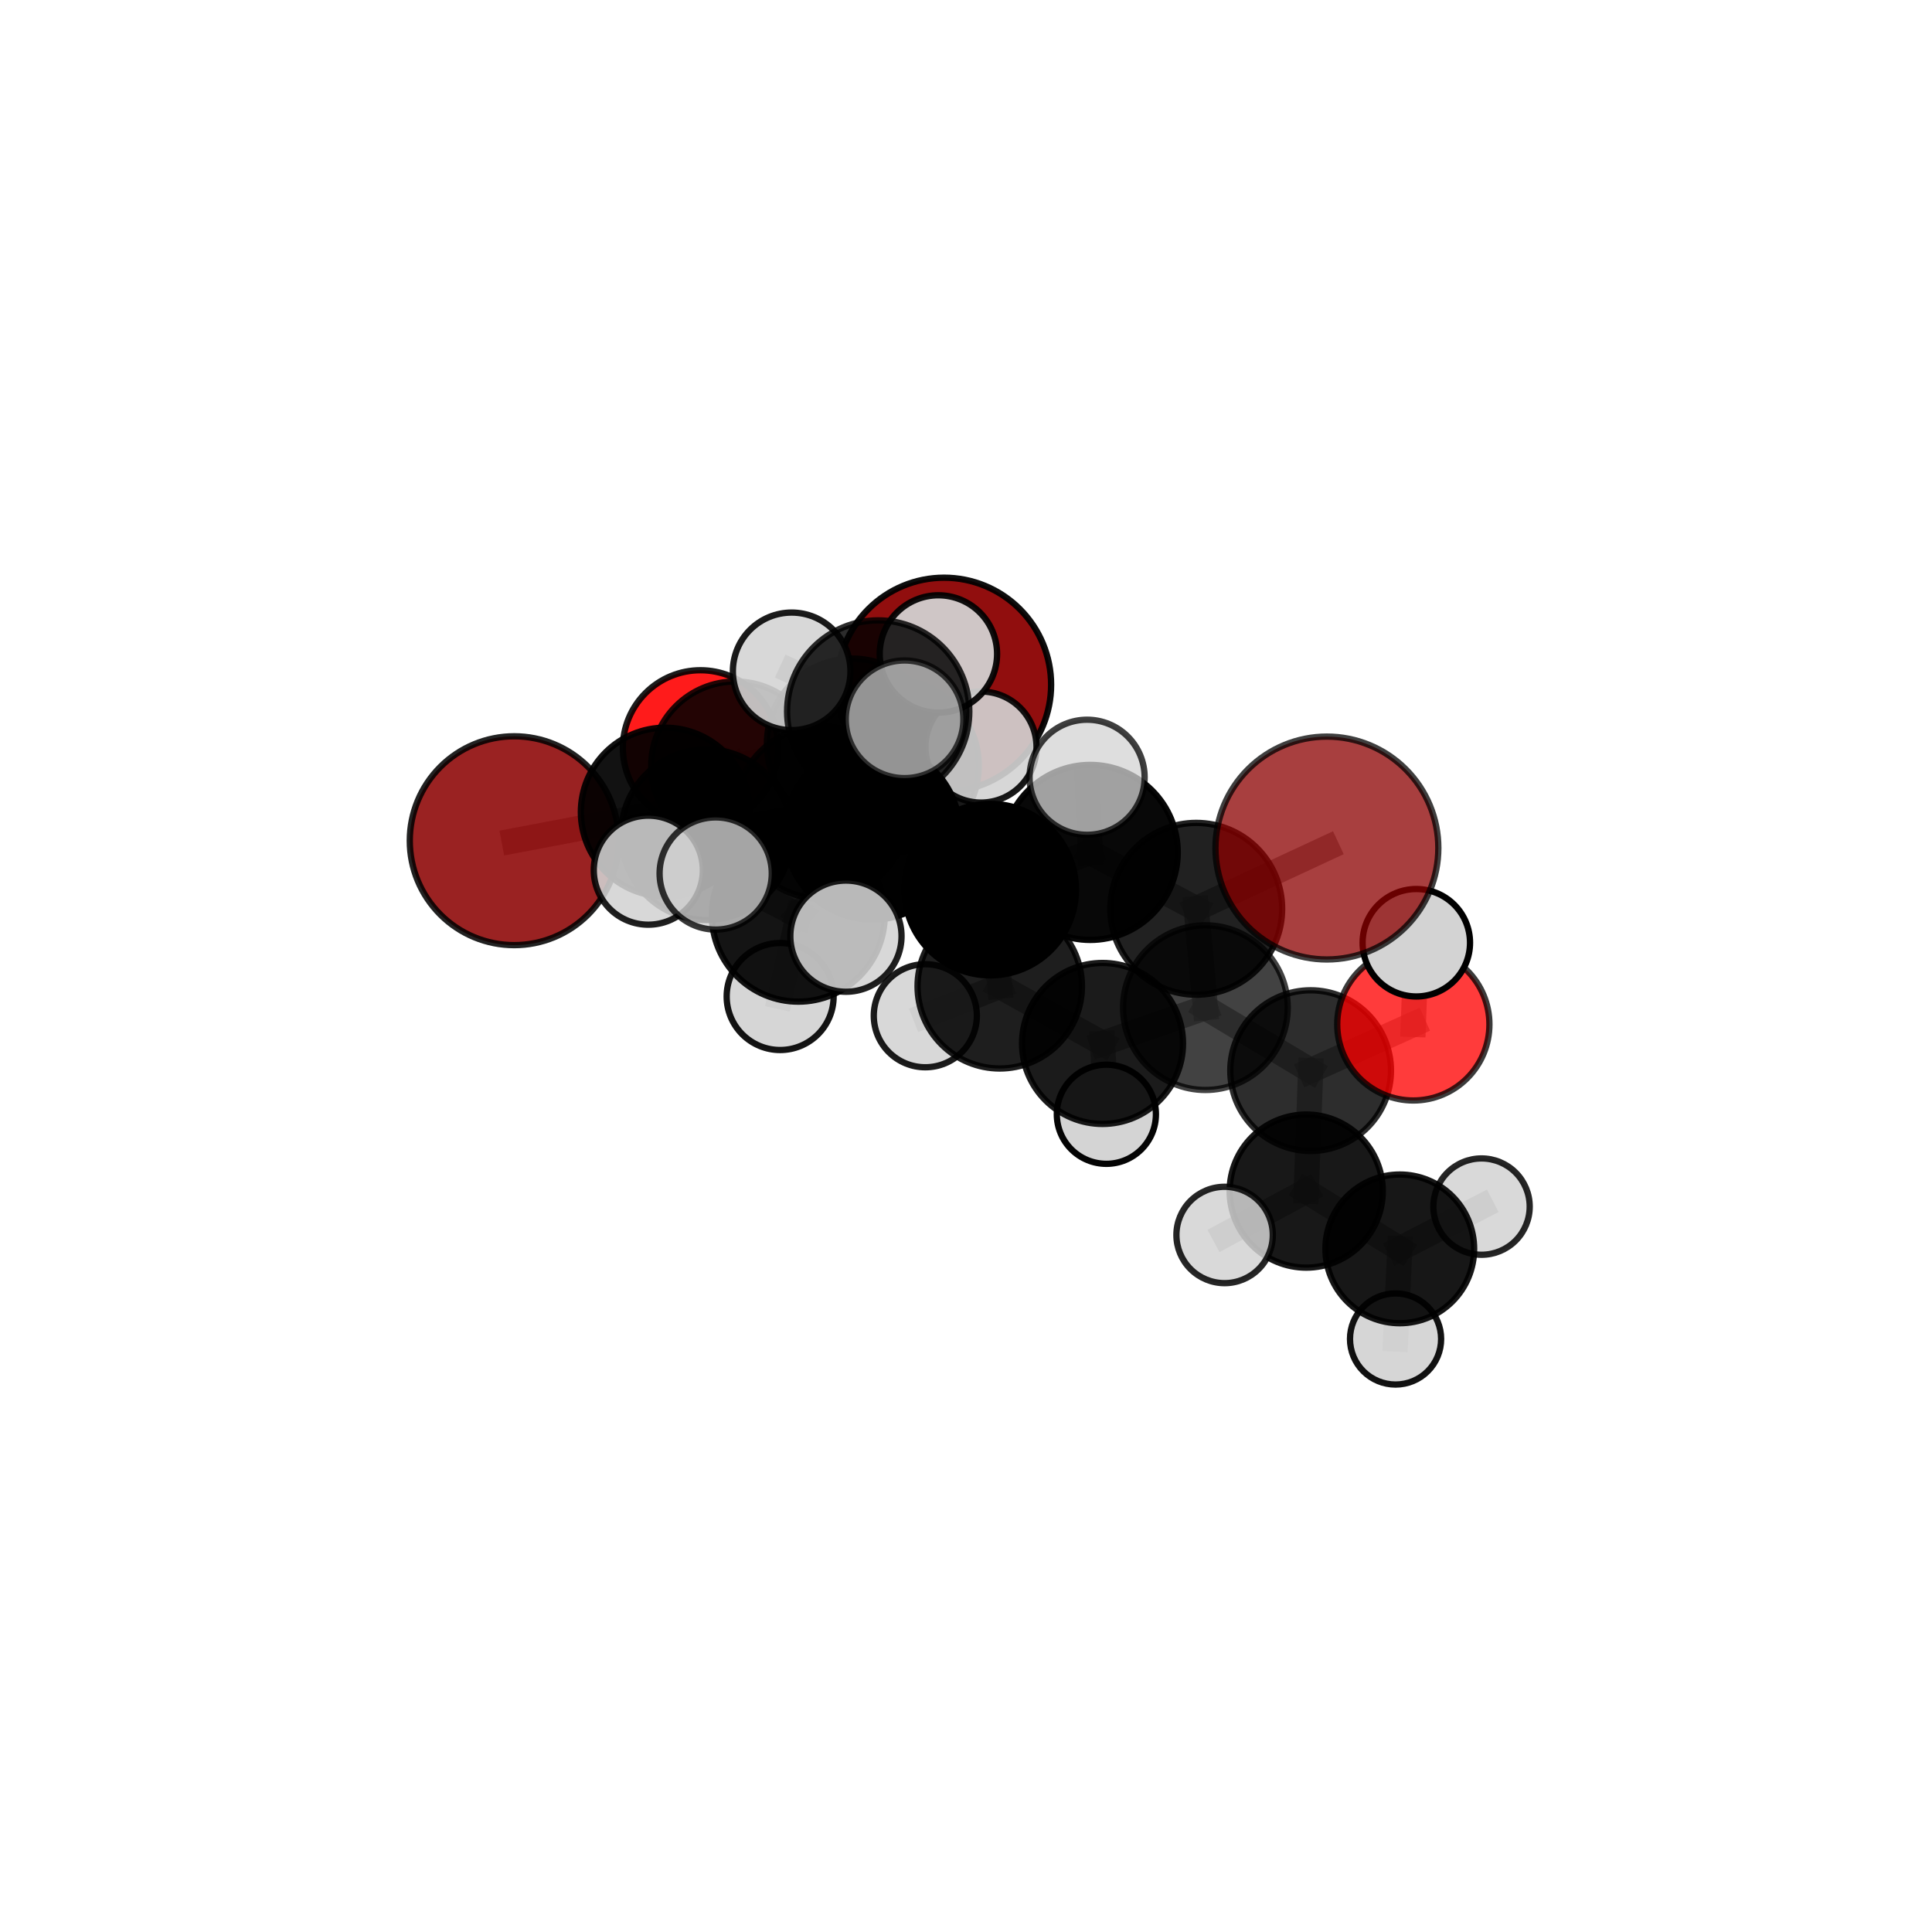 <?xml version="1.0" encoding="utf-8" standalone="no"?>
<!DOCTYPE svg PUBLIC "-//W3C//DTD SVG 1.1//EN"
  "http://www.w3.org/Graphics/SVG/1.1/DTD/svg11.dtd">
<svg xmlns:xlink="http://www.w3.org/1999/xlink" width="153pt" height="153pt" viewBox="0 0 153 153" xmlns="http://www.w3.org/2000/svg" version="1.1">
 <defs>
  <style type="text/css">*{stroke-linejoin: round; stroke-linecap: butt}</style>
 </defs>
 <g id="figure_1">
  <g id="patch_1">
   <path d="M 0 153 
L 153 153 
L 153 0 
L 0 0 
L 0 153 
z
" style="fill: none"/>
  </g>
  <g id="patch_2">
   <path d="M 7.2 145.8 
L 145.8 145.8 
L 145.8 7.2 
L 7.2 7.2 
L 7.2 145.8 
z
" style="fill: none"/>
  </g>
  <g id="axes_1">
   <g id="line2d_1">
    <path d="M 74.765 54.225 
L 67.483 58.904 
" clip-path="url(#pa271fe9927)" style="fill: none; stroke: #808080; stroke-opacity: 0.714; stroke-width: 2; stroke-linecap: square"/>
   </g>
   <g id="line2d_2">
    <path d="M 67.483 58.904 
L 58.241 60.64 
" clip-path="url(#pa271fe9927)" style="fill: none; stroke: #808080; stroke-opacity: 0.708; stroke-width: 2; stroke-linecap: square"/>
   </g>
   <g id="line2d_3">
    <path d="M 105.081 67.158 
L 94.733 71.97 
" clip-path="url(#pa271fe9927)" style="fill: none; stroke: #808080; stroke-opacity: 0.739; stroke-width: 2; stroke-linecap: square"/>
   </g>
   <g id="line2d_4">
    <path d="M 94.733 71.97 
L 95.458 79.798 
" clip-path="url(#pa271fe9927)" style="fill: none; stroke: #808080; stroke-opacity: 0.701; stroke-width: 2; stroke-linecap: square"/>
   </g>
   <g id="line2d_5">
    <path d="M 40.722 66.578 
L 52.681 64.309 
" clip-path="url(#pa271fe9927)" style="fill: none; stroke: #808080; stroke-opacity: 0.696; stroke-width: 2; stroke-linecap: square"/>
   </g>
   <g id="line2d_6">
    <path d="M 52.681 64.309 
L 58.241 60.64 
" clip-path="url(#pa271fe9927)" style="fill: none; stroke: #808080; stroke-opacity: 0.703; stroke-width: 2; stroke-linecap: square"/>
   </g>
   <g id="line2d_7">
    <path d="M 111.925 81.124 
L 103.792 84.785 
" clip-path="url(#pa271fe9927)" style="fill: none; stroke: #808080; stroke-opacity: 0.664; stroke-width: 2; stroke-linecap: square"/>
   </g>
   <g id="line2d_8">
    <path d="M 111.925 81.124 
L 112.161 74.658 
" clip-path="url(#pa271fe9927)" style="fill: none; stroke: #808080; stroke-opacity: 0.686; stroke-width: 2; stroke-linecap: square"/>
   </g>
   <g id="line2d_9">
    <path d="M 103.792 84.785 
L 103.443 94.326 
" clip-path="url(#pa271fe9927)" style="fill: none; stroke: #808080; stroke-opacity: 0.636; stroke-width: 2; stroke-linecap: square"/>
   </g>
   <g id="line2d_10">
    <path d="M 55.475 59.227 
L 58.241 60.64 
" clip-path="url(#pa271fe9927)" style="fill: none; stroke: #808080; stroke-opacity: 0.696; stroke-width: 2; stroke-linecap: square"/>
   </g>
   <g id="line2d_11">
    <path d="M 69.084 65.907 
L 78.417 70.452 
" clip-path="url(#pa271fe9927)" style="fill: none; stroke: #808080; stroke-opacity: 0.73; stroke-width: 2; stroke-linecap: square"/>
   </g>
   <g id="line2d_12">
    <path d="M 69.084 65.907 
L 65.052 64.345 
" clip-path="url(#pa271fe9927)" style="fill: none; stroke: #808080; stroke-opacity: 0.733; stroke-width: 2; stroke-linecap: square"/>
   </g>
   <g id="line2d_13">
    <path d="M 69.084 65.907 
L 69.547 56.344 
" clip-path="url(#pa271fe9927)" style="fill: none; stroke: #808080; stroke-opacity: 0.764; stroke-width: 2; stroke-linecap: square"/>
   </g>
   <g id="line2d_14">
    <path d="M 69.084 65.907 
L 63.221 72.477 
" clip-path="url(#pa271fe9927)" style="fill: none; stroke: #808080; stroke-opacity: 0.734; stroke-width: 2; stroke-linecap: square"/>
   </g>
   <g id="line2d_15">
    <path d="M 78.417 70.452 
L 86.338 67.504 
" clip-path="url(#pa271fe9927)" style="fill: none; stroke: #808080; stroke-opacity: 0.731; stroke-width: 2; stroke-linecap: square"/>
   </g>
   <g id="line2d_16">
    <path d="M 78.417 70.452 
L 79.173 78.107 
" clip-path="url(#pa271fe9927)" style="fill: none; stroke: #808080; stroke-opacity: 0.699; stroke-width: 2; stroke-linecap: square"/>
   </g>
   <g id="line2d_17">
    <path d="M 65.052 64.345 
L 55.943 66.101 
" clip-path="url(#pa271fe9927)" style="fill: none; stroke: #808080; stroke-opacity: 0.721; stroke-width: 2; stroke-linecap: square"/>
   </g>
   <g id="line2d_18">
    <path d="M 65.052 64.345 
L 70.686 60.642 
" clip-path="url(#pa271fe9927)" style="fill: none; stroke: #808080; stroke-opacity: 0.726; stroke-width: 2; stroke-linecap: square"/>
   </g>
   <g id="line2d_19">
    <path d="M 69.547 56.344 
L 62.694 53.165 
" clip-path="url(#pa271fe9927)" style="fill: none; stroke: #808080; stroke-opacity: 0.793; stroke-width: 2; stroke-linecap: square"/>
   </g>
   <g id="line2d_20">
    <path d="M 69.547 56.344 
L 71.635 56.963 
" clip-path="url(#pa271fe9927)" style="fill: none; stroke: #808080; stroke-opacity: 0.794; stroke-width: 2; stroke-linecap: square"/>
   </g>
   <g id="line2d_21">
    <path d="M 69.547 56.344 
L 74.314 51.788 
" clip-path="url(#pa271fe9927)" style="fill: none; stroke: #808080; stroke-opacity: 0.792; stroke-width: 2; stroke-linecap: square"/>
   </g>
   <g id="line2d_22">
    <path d="M 63.221 72.477 
L 56.677 69.174 
" clip-path="url(#pa271fe9927)" style="fill: none; stroke: #808080; stroke-opacity: 0.737; stroke-width: 2; stroke-linecap: square"/>
   </g>
   <g id="line2d_23">
    <path d="M 63.221 72.477 
L 61.782 78.917 
" clip-path="url(#pa271fe9927)" style="fill: none; stroke: #808080; stroke-opacity: 0.712; stroke-width: 2; stroke-linecap: square"/>
   </g>
   <g id="line2d_24">
    <path d="M 63.221 72.477 
L 66.992 74.137 
" clip-path="url(#pa271fe9927)" style="fill: none; stroke: #808080; stroke-opacity: 0.732; stroke-width: 2; stroke-linecap: square"/>
   </g>
   <g id="line2d_25">
    <path d="M 86.338 67.504 
L 94.733 71.97 
" clip-path="url(#pa271fe9927)" style="fill: none; stroke: #808080; stroke-opacity: 0.732; stroke-width: 2; stroke-linecap: square"/>
   </g>
   <g id="line2d_26">
    <path d="M 86.338 67.504 
L 86.09 61.553 
" clip-path="url(#pa271fe9927)" style="fill: none; stroke: #808080; stroke-opacity: 0.758; stroke-width: 2; stroke-linecap: square"/>
   </g>
   <g id="line2d_27">
    <path d="M 79.173 78.107 
L 87.312 82.633 
" clip-path="url(#pa271fe9927)" style="fill: none; stroke: #808080; stroke-opacity: 0.668; stroke-width: 2; stroke-linecap: square"/>
   </g>
   <g id="line2d_28">
    <path d="M 79.173 78.107 
L 73.279 80.438 
" clip-path="url(#pa271fe9927)" style="fill: none; stroke: #808080; stroke-opacity: 0.669; stroke-width: 2; stroke-linecap: square"/>
   </g>
   <g id="line2d_29">
    <path d="M 55.943 66.101 
L 52.681 64.309 
" clip-path="url(#pa271fe9927)" style="fill: none; stroke: #808080; stroke-opacity: 0.709; stroke-width: 2; stroke-linecap: square"/>
   </g>
   <g id="line2d_30">
    <path d="M 55.943 66.101 
L 51.34 68.912 
" clip-path="url(#pa271fe9927)" style="fill: none; stroke: #808080; stroke-opacity: 0.715; stroke-width: 2; stroke-linecap: square"/>
   </g>
   <g id="line2d_31">
    <path d="M 70.686 60.642 
L 67.483 58.904 
" clip-path="url(#pa271fe9927)" style="fill: none; stroke: #808080; stroke-opacity: 0.72; stroke-width: 2; stroke-linecap: square"/>
   </g>
   <g id="line2d_32">
    <path d="M 70.686 60.642 
L 77.687 59.161 
" clip-path="url(#pa271fe9927)" style="fill: none; stroke: #808080; stroke-opacity: 0.73; stroke-width: 2; stroke-linecap: square"/>
   </g>
   <g id="line2d_33">
    <path d="M 87.312 82.633 
L 95.458 79.798 
" clip-path="url(#pa271fe9927)" style="fill: none; stroke: #808080; stroke-opacity: 0.669; stroke-width: 2; stroke-linecap: square"/>
   </g>
   <g id="line2d_34">
    <path d="M 87.312 82.633 
L 87.617 88.242 
" clip-path="url(#pa271fe9927)" style="fill: none; stroke: #808080; stroke-opacity: 0.642; stroke-width: 2; stroke-linecap: square"/>
   </g>
   <g id="line2d_35">
    <path d="M 95.458 79.798 
L 103.792 84.785 
" clip-path="url(#pa271fe9927)" style="fill: none; stroke: #808080; stroke-opacity: 0.668; stroke-width: 2; stroke-linecap: square"/>
   </g>
   <g id="line2d_36">
    <path d="M 103.443 94.326 
L 110.852 98.902 
" clip-path="url(#pa271fe9927)" style="fill: none; stroke: #808080; stroke-opacity: 0.603; stroke-width: 2; stroke-linecap: square"/>
   </g>
   <g id="line2d_37">
    <path d="M 103.443 94.326 
L 96.98 97.8 
" clip-path="url(#pa271fe9927)" style="fill: none; stroke: #808080; stroke-opacity: 0.609; stroke-width: 2; stroke-linecap: square"/>
   </g>
   <g id="line2d_38">
    <path d="M 110.852 98.902 
L 117.326 95.554 
" clip-path="url(#pa271fe9927)" style="fill: none; stroke: #808080; stroke-opacity: 0.597; stroke-width: 2; stroke-linecap: square"/>
   </g>
   <g id="line2d_39">
    <path d="M 110.852 98.902 
L 110.518 106.038 
" clip-path="url(#pa271fe9927)" style="fill: none; stroke: #808080; stroke-opacity: 0.576; stroke-width: 2; stroke-linecap: square"/>
   </g>
   <g id="Path3DCollection_1">
    <path d="M 55.475 65.377 
C 57.106 65.377 58.671 64.729 59.824 63.576 
C 60.977 62.422 61.625 60.858 61.625 59.227 
C 61.625 57.596 60.977 56.032 59.824 54.879 
C 58.671 53.725 57.106 53.077 55.475 53.077 
C 53.844 53.077 52.28 53.725 51.127 54.879 
C 49.973 56.032 49.325 57.596 49.325 59.227 
C 49.325 60.858 49.973 62.422 51.127 63.576 
C 52.28 64.729 53.844 65.377 55.475 65.377 
z
" clip-path="url(#pa271fe9927)" style="fill: #ff0000; fill-opacity: 0.892; stroke: #000000; stroke-opacity: 0.892; stroke-width: 0.5"/>
    <path d="M 74.765 62.702 
C 77.013 62.702 79.169 61.809 80.759 60.219 
C 82.348 58.63 83.241 56.473 83.241 54.225 
C 83.241 51.977 82.348 49.821 80.759 48.232 
C 79.169 46.642 77.013 45.749 74.765 45.749 
C 72.517 45.749 70.361 46.642 68.771 48.232 
C 67.182 49.821 66.289 51.977 66.289 54.225 
C 66.289 56.473 67.182 58.63 68.771 60.219 
C 70.361 61.809 72.517 62.702 74.765 62.702 
z
" clip-path="url(#pa271fe9927)" style="fill: #8b0000; fill-opacity: 0.945; stroke: #000000; stroke-opacity: 0.945; stroke-width: 0.5"/>
    <path d="M 58.241 67.311 
C 60.01 67.311 61.707 66.608 62.958 65.357 
C 64.209 64.106 64.912 62.409 64.912 60.64 
C 64.912 58.871 64.209 57.175 62.958 55.924 
C 61.707 54.673 60.01 53.97 58.241 53.97 
C 56.472 53.97 54.776 54.673 53.525 55.924 
C 52.274 57.175 51.571 58.871 51.571 60.64 
C 51.571 62.409 52.274 64.106 53.525 65.357 
C 54.776 66.608 56.472 67.311 58.241 67.311 
z
" clip-path="url(#pa271fe9927)" style="fill-opacity: 0.861; stroke: #000000; stroke-opacity: 0.861; stroke-width: 0.5"/>
    <path d="M 67.483 65.656 
C 69.274 65.656 70.992 64.945 72.258 63.679 
C 73.524 62.412 74.236 60.695 74.236 58.904 
C 74.236 57.113 73.524 55.396 72.258 54.129 
C 70.992 52.863 69.274 52.152 67.483 52.152 
C 65.692 52.152 63.975 52.863 62.708 54.129 
C 61.442 55.396 60.731 57.113 60.731 58.904 
C 60.731 60.695 61.442 62.412 62.708 63.679 
C 63.975 64.945 65.692 65.656 67.483 65.656 
z
" clip-path="url(#pa271fe9927)" style="fill-opacity: 0.84; stroke: #000000; stroke-opacity: 0.84; stroke-width: 0.5"/>
    <path d="M 40.722 74.848 
C 42.915 74.848 45.019 73.977 46.57 72.426 
C 48.121 70.875 48.992 68.771 48.992 66.578 
C 48.992 64.385 48.121 62.281 46.57 60.73 
C 45.019 59.179 42.915 58.308 40.722 58.308 
C 38.529 58.308 36.425 59.179 34.874 60.73 
C 33.323 62.281 32.452 64.385 32.452 66.578 
C 32.452 68.771 33.323 70.875 34.874 72.426 
C 36.425 73.977 38.529 74.848 40.722 74.848 
z
" clip-path="url(#pa271fe9927)" style="fill: #8b0000; fill-opacity: 0.864; stroke: #000000; stroke-opacity: 0.864; stroke-width: 0.5"/>
    <path d="M 52.681 70.991 
C 54.454 70.991 56.153 70.287 57.406 69.034 
C 58.659 67.781 59.363 66.081 59.363 64.309 
C 59.363 62.537 58.659 60.837 57.406 59.584 
C 56.153 58.331 54.454 57.627 52.681 57.627 
C 50.909 57.627 49.21 58.331 47.957 59.584 
C 46.704 60.837 46 62.537 46 64.309 
C 46 66.081 46.704 67.781 47.957 69.034 
C 49.21 70.287 50.909 70.991 52.681 70.991 
z
" clip-path="url(#pa271fe9927)" style="fill-opacity: 0.926; stroke: #000000; stroke-opacity: 0.926; stroke-width: 0.5"/>
    <path d="M 70.686 67.47 
C 72.496 67.47 74.233 66.75 75.513 65.47 
C 76.794 64.189 77.513 62.453 77.513 60.642 
C 77.513 58.831 76.794 57.095 75.513 55.814 
C 74.233 54.534 72.496 53.815 70.686 53.815 
C 68.875 53.815 67.138 54.534 65.858 55.814 
C 64.578 57.095 63.858 58.831 63.858 60.642 
C 63.858 62.453 64.578 64.189 65.858 65.47 
C 67.138 66.75 68.875 67.47 70.686 67.47 
z
" clip-path="url(#pa271fe9927)" style="fill-opacity: 0.9; stroke: #000000; stroke-opacity: 0.9; stroke-width: 0.5"/>
    <path d="M 77.687 63.558 
C 78.853 63.558 79.971 63.095 80.796 62.27 
C 81.621 61.445 82.084 60.327 82.084 59.161 
C 82.084 57.994 81.621 56.876 80.796 56.051 
C 79.971 55.226 78.853 54.763 77.687 54.763 
C 76.52 54.763 75.402 55.226 74.577 56.051 
C 73.752 56.876 73.289 57.994 73.289 59.161 
C 73.289 60.327 73.752 61.445 74.577 62.27 
C 75.402 63.095 76.52 63.558 77.687 63.558 
z
" clip-path="url(#pa271fe9927)" style="fill: #d3d3d3; fill-opacity: 0.908; stroke: #000000; stroke-opacity: 0.908; stroke-width: 0.5"/>
    <path d="M 87.617 92.167 
C 88.657 92.167 89.656 91.753 90.392 91.017 
C 91.128 90.281 91.541 89.283 91.541 88.242 
C 91.541 87.201 91.128 86.203 90.392 85.467 
C 89.656 84.731 88.657 84.317 87.617 84.317 
C 86.576 84.317 85.577 84.731 84.841 85.467 
C 84.105 86.203 83.692 87.201 83.692 88.242 
C 83.692 89.283 84.105 90.281 84.841 91.017 
C 85.577 91.753 86.576 92.167 87.617 92.167 
z
" clip-path="url(#pa271fe9927)" style="fill: #d3d3d3; fill-opacity: 0.984; stroke: #000000; stroke-opacity: 0.984; stroke-width: 0.5"/>
    <path d="M 55.943 72.859 
C 57.735 72.859 59.454 72.147 60.721 70.88 
C 61.988 69.613 62.7 67.894 62.7 66.101 
C 62.7 64.309 61.988 62.59 60.721 61.323 
C 59.454 60.056 57.735 59.344 55.943 59.344 
C 54.151 59.344 52.432 60.056 51.165 61.323 
C 49.897 62.59 49.185 64.309 49.185 66.101 
C 49.185 67.894 49.897 69.613 51.165 70.88 
C 52.432 72.147 54.151 72.859 55.943 72.859 
z
" clip-path="url(#pa271fe9927)" style="fill-opacity: 0.911; stroke: #000000; stroke-opacity: 0.911; stroke-width: 0.5"/>
    <path d="M 110.518 109.646 
C 111.475 109.646 112.393 109.266 113.069 108.59 
C 113.746 107.913 114.126 106.995 114.126 106.038 
C 114.126 105.081 113.746 104.163 113.069 103.487 
C 112.393 102.81 111.475 102.43 110.518 102.43 
C 109.561 102.43 108.643 102.81 107.967 103.487 
C 107.29 104.163 106.91 105.081 106.91 106.038 
C 106.91 106.995 107.29 107.913 107.967 108.59 
C 108.643 109.266 109.561 109.646 110.518 109.646 
z
" clip-path="url(#pa271fe9927)" style="fill: #d3d3d3; fill-opacity: 0.927; stroke: #000000; stroke-opacity: 0.927; stroke-width: 0.5"/>
    <path d="M 73.279 84.52 
C 74.361 84.52 75.4 84.09 76.165 83.324 
C 76.93 82.559 77.36 81.521 77.36 80.438 
C 77.36 79.356 76.93 78.318 76.165 77.552 
C 75.4 76.787 74.361 76.357 73.279 76.357 
C 72.196 76.357 71.158 76.787 70.393 77.552 
C 69.627 78.318 69.197 79.356 69.197 80.438 
C 69.197 81.521 69.627 82.559 70.393 83.324 
C 71.158 84.09 72.196 84.52 73.279 84.52 
z
" clip-path="url(#pa271fe9927)" style="fill: #d3d3d3; fill-opacity: 0.894; stroke: #000000; stroke-opacity: 0.894; stroke-width: 0.5"/>
    <path d="M 117.326 99.368 
C 118.338 99.368 119.308 98.966 120.024 98.251 
C 120.739 97.536 121.141 96.565 121.141 95.554 
C 121.141 94.542 120.739 93.572 120.024 92.856 
C 119.308 92.141 118.338 91.739 117.326 91.739 
C 116.315 91.739 115.344 92.141 114.629 92.856 
C 113.914 93.572 113.512 94.542 113.512 95.554 
C 113.512 96.565 113.914 97.536 114.629 98.251 
C 115.344 98.966 116.315 99.368 117.326 99.368 
z
" clip-path="url(#pa271fe9927)" style="fill: #d3d3d3; fill-opacity: 0.848; stroke: #000000; stroke-opacity: 0.848; stroke-width: 0.5"/>
    <path d="M 110.852 104.79 
C 112.414 104.79 113.912 104.169 115.016 103.065 
C 116.12 101.961 116.741 100.463 116.741 98.902 
C 116.741 97.34 116.12 95.842 115.016 94.738 
C 113.912 93.634 112.414 93.013 110.852 93.013 
C 109.291 93.013 107.793 93.634 106.689 94.738 
C 105.585 95.842 104.964 97.34 104.964 98.902 
C 104.964 100.463 105.585 101.961 106.689 103.065 
C 107.793 104.169 109.291 104.79 110.852 104.79 
z
" clip-path="url(#pa271fe9927)" style="fill-opacity: 0.907; stroke: #000000; stroke-opacity: 0.907; stroke-width: 0.5"/>
    <path d="M 65.052 71.175 
C 66.863 71.175 68.601 70.455 69.881 69.174 
C 71.162 67.894 71.882 66.156 71.882 64.345 
C 71.882 62.534 71.162 60.797 69.881 59.516 
C 68.601 58.235 66.863 57.515 65.052 57.515 
C 63.241 57.515 61.503 58.235 60.223 59.516 
C 58.942 60.797 58.222 62.534 58.222 64.345 
C 58.222 66.156 58.942 67.894 60.223 69.174 
C 61.503 70.455 63.241 71.175 65.052 71.175 
z
" clip-path="url(#pa271fe9927)" style="fill-opacity: 0.823; stroke: #000000; stroke-opacity: 0.823; stroke-width: 0.5"/>
    <path d="M 87.312 89.008 
C 89.002 89.008 90.624 88.336 91.819 87.141 
C 93.015 85.945 93.686 84.324 93.686 82.633 
C 93.686 80.943 93.015 79.321 91.819 78.126 
C 90.624 76.93 89.002 76.259 87.312 76.259 
C 85.621 76.259 84 76.93 82.804 78.126 
C 81.609 79.321 80.937 80.943 80.937 82.633 
C 80.937 84.324 81.609 85.945 82.804 87.141 
C 84 88.336 85.621 89.008 87.312 89.008 
z
" clip-path="url(#pa271fe9927)" style="fill-opacity: 0.893; stroke: #000000; stroke-opacity: 0.893; stroke-width: 0.5"/>
    <path d="M 103.443 100.388 
C 105.051 100.388 106.593 99.749 107.73 98.612 
C 108.867 97.476 109.506 95.933 109.506 94.326 
C 109.506 92.718 108.867 91.176 107.73 90.039 
C 106.593 88.902 105.051 88.263 103.443 88.263 
C 101.835 88.263 100.293 88.902 99.156 90.039 
C 98.019 91.176 97.38 92.718 97.38 94.326 
C 97.38 95.933 98.019 97.476 99.156 98.612 
C 100.293 99.749 101.835 100.388 103.443 100.388 
z
" clip-path="url(#pa271fe9927)" style="fill-opacity: 0.903; stroke: #000000; stroke-opacity: 0.903; stroke-width: 0.5"/>
    <path d="M 79.173 84.618 
C 80.899 84.618 82.555 83.932 83.776 82.711 
C 84.997 81.49 85.683 79.834 85.683 78.107 
C 85.683 76.381 84.997 74.725 83.776 73.504 
C 82.555 72.283 80.899 71.597 79.173 71.597 
C 77.446 71.597 75.79 72.283 74.569 73.504 
C 73.348 74.725 72.662 76.381 72.662 78.107 
C 72.662 79.834 73.348 81.49 74.569 82.711 
C 75.79 83.932 77.446 84.618 79.173 84.618 
z
" clip-path="url(#pa271fe9927)" style="fill-opacity: 0.879; stroke: #000000; stroke-opacity: 0.879; stroke-width: 0.5"/>
    <path d="M 96.98 101.616 
C 97.992 101.616 98.963 101.214 99.678 100.498 
C 100.394 99.783 100.796 98.812 100.796 97.8 
C 100.796 96.788 100.394 95.817 99.678 95.101 
C 98.963 94.386 97.992 93.984 96.98 93.984 
C 95.968 93.984 94.997 94.386 94.281 95.101 
C 93.566 95.817 93.163 96.788 93.163 97.8 
C 93.163 98.812 93.566 99.783 94.281 100.498 
C 94.997 101.214 95.968 101.616 96.98 101.616 
z
" clip-path="url(#pa271fe9927)" style="fill: #d3d3d3; fill-opacity: 0.849; stroke: #000000; stroke-opacity: 0.849; stroke-width: 0.5"/>
    <path d="M 51.34 73.229 
C 52.485 73.229 53.583 72.775 54.393 71.965 
C 55.203 71.155 55.658 70.057 55.658 68.912 
C 55.658 67.767 55.203 66.669 54.393 65.859 
C 53.583 65.049 52.485 64.595 51.34 64.595 
C 50.195 64.595 49.097 65.049 48.287 65.859 
C 47.478 66.669 47.023 67.767 47.023 68.912 
C 47.023 70.057 47.478 71.155 48.287 71.965 
C 49.097 72.775 50.195 73.229 51.34 73.229 
z
" clip-path="url(#pa271fe9927)" style="fill: #d3d3d3; fill-opacity: 0.877; stroke: #000000; stroke-opacity: 0.877; stroke-width: 0.5"/>
    <path d="M 103.792 91.148 
C 105.48 91.148 107.098 90.477 108.291 89.284 
C 109.485 88.091 110.155 86.472 110.155 84.785 
C 110.155 83.098 109.485 81.479 108.291 80.286 
C 107.098 79.093 105.48 78.423 103.792 78.423 
C 102.105 78.423 100.487 79.093 99.294 80.286 
C 98.1 81.479 97.43 83.098 97.43 84.785 
C 97.43 86.472 98.1 88.091 99.294 89.284 
C 100.487 90.477 102.105 91.148 103.792 91.148 
z
" clip-path="url(#pa271fe9927)" style="fill-opacity: 0.821; stroke: #000000; stroke-opacity: 0.821; stroke-width: 0.5"/>
    <path d="M 111.925 87.15 
C 113.523 87.15 115.056 86.515 116.186 85.385 
C 117.316 84.255 117.951 82.722 117.951 81.124 
C 117.951 79.526 117.316 77.992 116.186 76.862 
C 115.056 75.732 113.523 75.097 111.925 75.097 
C 110.327 75.097 108.794 75.732 107.663 76.862 
C 106.533 77.992 105.898 79.526 105.898 81.124 
C 105.898 82.722 106.533 84.255 107.663 85.385 
C 108.794 86.515 110.327 87.15 111.925 87.15 
z
" clip-path="url(#pa271fe9927)" style="fill: #ff0000; fill-opacity: 0.768; stroke: #000000; stroke-opacity: 0.768; stroke-width: 0.5"/>
    <path d="M 95.458 86.318 
C 97.187 86.318 98.846 85.631 100.069 84.408 
C 101.291 83.185 101.978 81.527 101.978 79.798 
C 101.978 78.069 101.291 76.41 100.069 75.188 
C 98.846 73.965 97.187 73.278 95.458 73.278 
C 93.729 73.278 92.071 73.965 90.848 75.188 
C 89.625 76.41 88.938 78.069 88.938 79.798 
C 88.938 81.527 89.625 83.185 90.848 84.408 
C 92.071 85.631 93.729 86.318 95.458 86.318 
z
" clip-path="url(#pa271fe9927)" style="fill-opacity: 0.739; stroke: #000000; stroke-opacity: 0.739; stroke-width: 0.5"/>
    <path d="M 112.161 78.913 
C 113.289 78.913 114.371 78.464 115.169 77.667 
C 115.967 76.869 116.415 75.787 116.415 74.658 
C 116.415 73.53 115.967 72.448 115.169 71.65 
C 114.371 70.853 113.289 70.404 112.161 70.404 
C 111.033 70.404 109.951 70.853 109.153 71.65 
C 108.355 72.448 107.907 73.53 107.907 74.658 
C 107.907 75.787 108.355 76.869 109.153 77.667 
C 109.951 78.464 111.033 78.913 112.161 78.913 
z
" clip-path="url(#pa271fe9927)" style="fill: #d3d3d3; fill-opacity: 0.999; stroke: #000000; stroke-opacity: 0.999; stroke-width: 0.5"/>
    <path d="M 78.417 77.243 
C 80.218 77.243 81.945 76.528 83.219 75.254 
C 84.493 73.98 85.208 72.253 85.208 70.452 
C 85.208 68.65 84.493 66.923 83.219 65.649 
C 81.945 64.375 80.218 63.66 78.417 63.66 
C 76.615 63.66 74.888 64.375 73.614 65.649 
C 72.34 66.923 71.625 68.65 71.625 70.452 
C 71.625 72.253 72.34 73.98 73.614 75.254 
C 74.888 76.528 76.615 77.243 78.417 77.243 
z
" clip-path="url(#pa271fe9927)" style="stroke: #000000; stroke-width: 0.5"/>
    <path d="M 69.084 72.829 
C 70.92 72.829 72.681 72.1 73.979 70.802 
C 75.277 69.504 76.006 67.743 76.006 65.907 
C 76.006 64.071 75.277 62.31 73.979 61.012 
C 72.681 59.714 70.92 58.985 69.084 58.985 
C 67.248 58.985 65.487 59.714 64.189 61.012 
C 62.891 62.31 62.162 64.071 62.162 65.907 
C 62.162 67.743 62.891 69.504 64.189 70.802 
C 65.487 72.1 67.248 72.829 69.084 72.829 
z
" clip-path="url(#pa271fe9927)" style="fill-opacity: 0.996; stroke: #000000; stroke-opacity: 0.996; stroke-width: 0.5"/>
    <path d="M 74.314 56.435 
C 75.547 56.435 76.729 55.946 77.6 55.074 
C 78.472 54.203 78.962 53.021 78.962 51.788 
C 78.962 50.556 78.472 49.374 77.6 48.502 
C 76.729 47.631 75.547 47.141 74.314 47.141 
C 73.082 47.141 71.9 47.631 71.029 48.502 
C 70.157 49.374 69.667 50.556 69.667 51.788 
C 69.667 53.021 70.157 54.203 71.029 55.074 
C 71.9 55.946 73.082 56.435 74.314 56.435 
z
" clip-path="url(#pa271fe9927)" style="fill: #d3d3d3; fill-opacity: 0.932; stroke: #000000; stroke-opacity: 0.932; stroke-width: 0.5"/>
    <path d="M 94.733 78.774 
C 96.537 78.774 98.268 78.057 99.544 76.781 
C 100.82 75.505 101.537 73.775 101.537 71.97 
C 101.537 70.166 100.82 68.435 99.544 67.159 
C 98.268 65.883 96.537 65.166 94.733 65.166 
C 92.929 65.166 91.198 65.883 89.922 67.159 
C 88.646 68.435 87.929 70.166 87.929 71.97 
C 87.929 73.775 88.646 75.505 89.922 76.781 
C 91.198 78.057 92.929 78.774 94.733 78.774 
z
" clip-path="url(#pa271fe9927)" style="fill-opacity: 0.87; stroke: #000000; stroke-opacity: 0.87; stroke-width: 0.5"/>
    <path d="M 61.782 83.153 
C 62.905 83.153 63.982 82.706 64.777 81.912 
C 65.571 81.118 66.017 80.04 66.017 78.917 
C 66.017 77.794 65.571 76.716 64.777 75.922 
C 63.982 75.128 62.905 74.681 61.782 74.681 
C 60.658 74.681 59.581 75.128 58.787 75.922 
C 57.992 76.716 57.546 77.794 57.546 78.917 
C 57.546 80.04 57.992 81.118 58.787 81.912 
C 59.581 82.706 60.658 83.153 61.782 83.153 
z
" clip-path="url(#pa271fe9927)" style="fill: #d3d3d3; fill-opacity: 0.92; stroke: #000000; stroke-opacity: 0.92; stroke-width: 0.5"/>
    <path d="M 86.338 74.434 
C 88.176 74.434 89.938 73.704 91.238 72.405 
C 92.538 71.105 93.268 69.342 93.268 67.504 
C 93.268 65.667 92.538 63.904 91.238 62.604 
C 89.938 61.305 88.176 60.574 86.338 60.574 
C 84.5 60.574 82.737 61.305 81.438 62.604 
C 80.138 63.904 79.408 65.667 79.408 67.504 
C 79.408 69.342 80.138 71.105 81.438 72.405 
C 82.737 73.704 84.5 74.434 86.338 74.434 
z
" clip-path="url(#pa271fe9927)" style="fill-opacity: 0.968; stroke: #000000; stroke-opacity: 0.968; stroke-width: 0.5"/>
    <path d="M 62.694 57.82 
C 63.928 57.82 65.113 57.33 65.986 56.457 
C 66.859 55.584 67.349 54.4 67.349 53.165 
C 67.349 51.93 66.859 50.746 65.986 49.873 
C 65.113 49 63.928 48.51 62.694 48.51 
C 61.459 48.51 60.275 49 59.402 49.873 
C 58.529 50.746 58.038 51.93 58.038 53.165 
C 58.038 54.4 58.529 55.584 59.402 56.457 
C 60.275 57.33 61.459 57.82 62.694 57.82 
z
" clip-path="url(#pa271fe9927)" style="fill: #d3d3d3; fill-opacity: 0.894; stroke: #000000; stroke-opacity: 0.894; stroke-width: 0.5"/>
    <path d="M 69.547 63.559 
C 71.461 63.559 73.297 62.799 74.65 61.446 
C 76.003 60.093 76.763 58.257 76.763 56.344 
C 76.763 54.43 76.003 52.594 74.65 51.241 
C 73.297 49.888 71.461 49.128 69.547 49.128 
C 67.634 49.128 65.798 49.888 64.445 51.241 
C 63.092 52.594 62.332 54.43 62.332 56.344 
C 62.332 58.257 63.092 60.093 64.445 61.446 
C 65.798 62.799 67.634 63.559 69.547 63.559 
z
" clip-path="url(#pa271fe9927)" style="fill-opacity: 0.826; stroke: #000000; stroke-opacity: 0.826; stroke-width: 0.5"/>
    <path d="M 63.221 79.323 
C 65.037 79.323 66.778 78.601 68.062 77.318 
C 69.345 76.034 70.067 74.292 70.067 72.477 
C 70.067 70.661 69.345 68.92 68.062 67.636 
C 66.778 66.352 65.037 65.631 63.221 65.631 
C 61.406 65.631 59.664 66.352 58.38 67.636 
C 57.097 68.92 56.375 70.661 56.375 72.477 
C 56.375 74.292 57.097 76.034 58.38 77.318 
C 59.664 78.601 61.406 79.323 63.221 79.323 
z
" clip-path="url(#pa271fe9927)" style="fill-opacity: 0.918; stroke: #000000; stroke-opacity: 0.918; stroke-width: 0.5"/>
    <path d="M 86.09 66.11 
C 87.299 66.11 88.458 65.63 89.313 64.775 
C 90.167 63.921 90.647 62.761 90.647 61.553 
C 90.647 60.344 90.167 59.185 89.313 58.331 
C 88.458 57.476 87.299 56.996 86.09 56.996 
C 84.882 56.996 83.723 57.476 82.868 58.331 
C 82.014 59.185 81.534 60.344 81.534 61.553 
C 81.534 62.761 82.014 63.921 82.868 64.775 
C 83.723 65.63 84.882 66.11 86.09 66.11 
z
" clip-path="url(#pa271fe9927)" style="fill: #d3d3d3; fill-opacity: 0.753; stroke: #000000; stroke-opacity: 0.753; stroke-width: 0.5"/>
    <path d="M 56.677 73.616 
C 57.855 73.616 58.985 73.148 59.818 72.315 
C 60.651 71.482 61.119 70.352 61.119 69.174 
C 61.119 67.996 60.651 66.866 59.818 66.033 
C 58.985 65.2 57.855 64.732 56.677 64.732 
C 55.499 64.732 54.369 65.2 53.536 66.033 
C 52.703 66.866 52.235 67.996 52.235 69.174 
C 52.235 70.352 52.703 71.482 53.536 72.315 
C 54.369 73.148 55.499 73.616 56.677 73.616 
z
" clip-path="url(#pa271fe9927)" style="fill: #d3d3d3; fill-opacity: 0.782; stroke: #000000; stroke-opacity: 0.782; stroke-width: 0.5"/>
    <path d="M 105.081 75.983 
C 107.421 75.983 109.666 75.053 111.321 73.398 
C 112.976 71.743 113.906 69.498 113.906 67.158 
C 113.906 64.817 112.976 62.573 111.321 60.918 
C 109.666 59.263 107.421 58.333 105.081 58.333 
C 102.741 58.333 100.496 59.263 98.841 60.918 
C 97.186 62.573 96.256 64.817 96.256 67.158 
C 96.256 69.498 97.186 71.743 98.841 73.398 
C 100.496 75.053 102.741 75.983 105.081 75.983 
z
" clip-path="url(#pa271fe9927)" style="fill: #8b0000; fill-opacity: 0.753; stroke: #000000; stroke-opacity: 0.753; stroke-width: 0.5"/>
    <path d="M 71.635 61.621 
C 72.87 61.621 74.055 61.131 74.929 60.257 
C 75.802 59.383 76.293 58.198 76.293 56.963 
C 76.293 55.728 75.802 54.543 74.929 53.669 
C 74.055 52.796 72.87 52.305 71.635 52.305 
C 70.399 52.305 69.214 52.796 68.341 53.669 
C 67.467 54.543 66.976 55.728 66.976 56.963 
C 66.976 58.198 67.467 59.383 68.341 60.257 
C 69.214 61.131 70.399 61.621 71.635 61.621 
z
" clip-path="url(#pa271fe9927)" style="fill: #d3d3d3; fill-opacity: 0.7; stroke: #000000; stroke-opacity: 0.7; stroke-width: 0.5"/>
    <path d="M 66.992 78.54 
C 68.16 78.54 69.28 78.076 70.105 77.251 
C 70.931 76.425 71.395 75.305 71.395 74.137 
C 71.395 72.97 70.931 71.85 70.105 71.024 
C 69.28 70.198 68.16 69.734 66.992 69.734 
C 65.824 69.734 64.704 70.198 63.879 71.024 
C 63.053 71.85 62.589 72.97 62.589 74.137 
C 62.589 75.305 63.053 76.425 63.879 77.251 
C 64.704 78.076 65.824 78.54 66.992 78.54 
z
" clip-path="url(#pa271fe9927)" style="fill: #d3d3d3; fill-opacity: 0.876; stroke: #000000; stroke-opacity: 0.876; stroke-width: 0.5"/>
   </g>
  </g>
 </g>
 <defs>
  <clipPath id="pa271fe9927">
   <rect x="7.2" y="7.2" width="138.6" height="138.6"/>
  </clipPath>
 </defs>
</svg>
